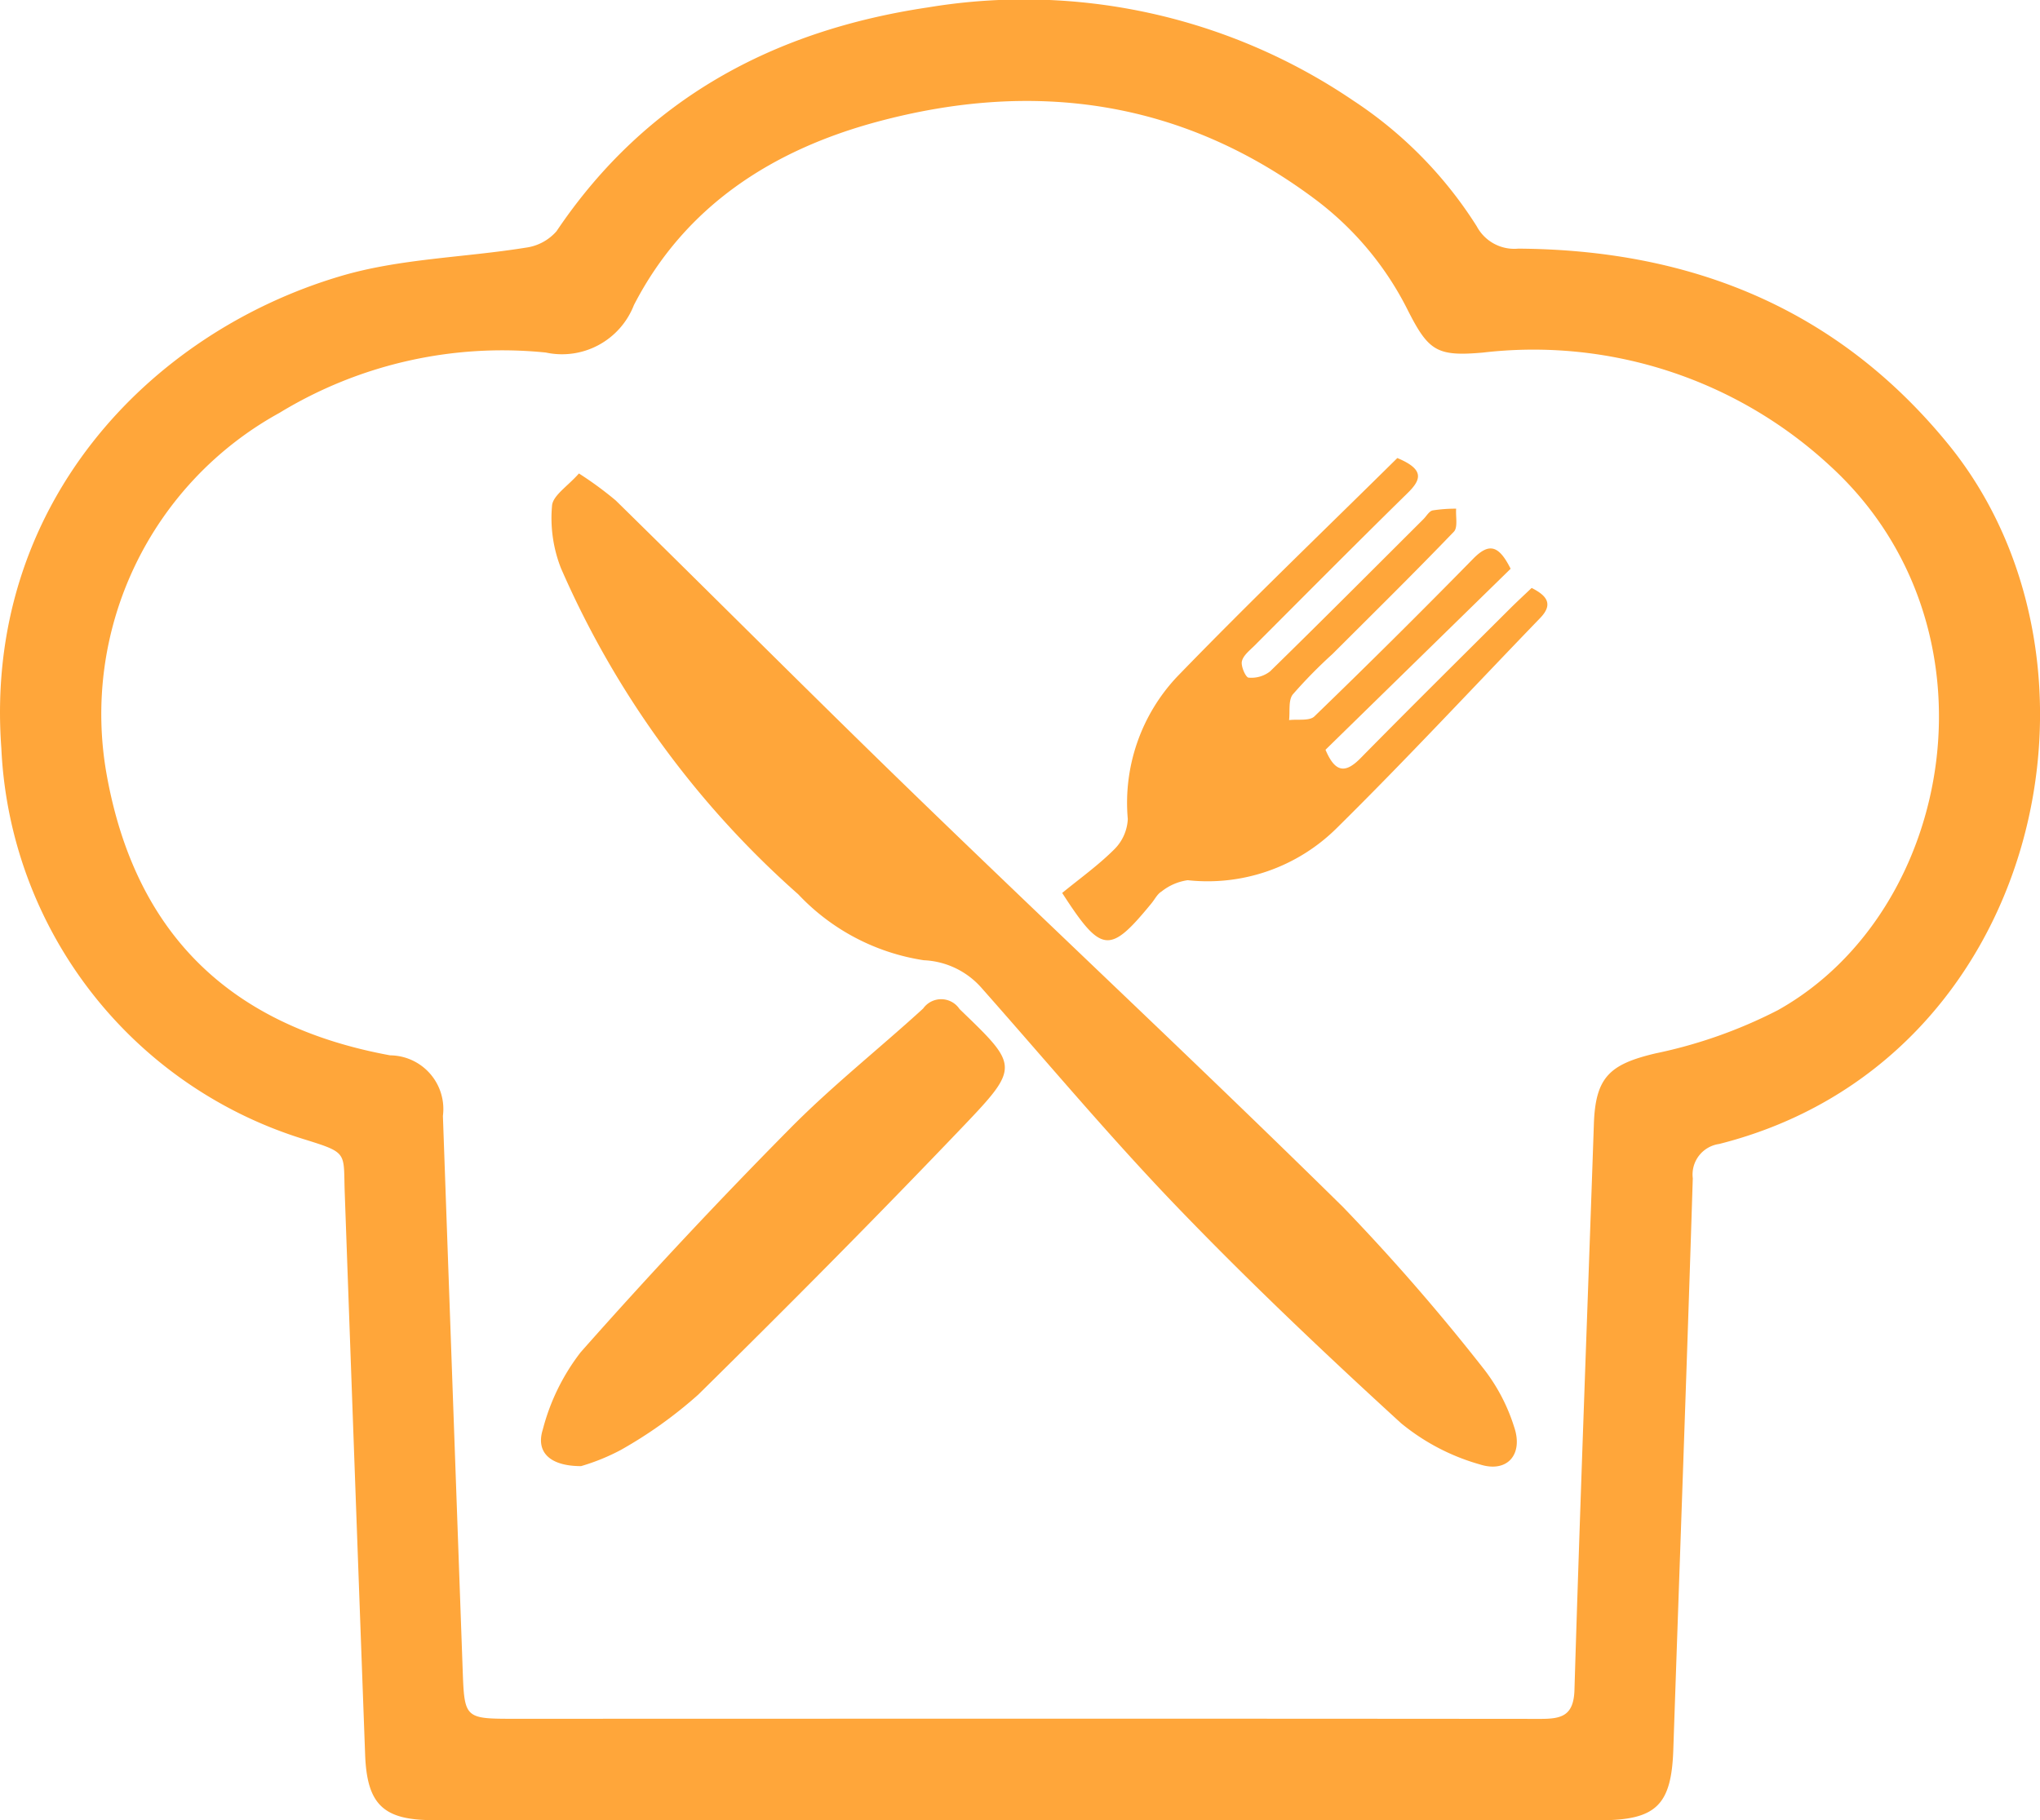 <svg xmlns="http://www.w3.org/2000/svg" width="83.165" height="74.222" viewBox="0 0 83.165 74.222"><g transform="translate(-443.893 -173.218)"><path d="M485.378,247.44H461.545c-2.023,0-2.693-.637-2.767-2.677q-.421-11.438-.83-22.876c-.062-1.685.168-1.644-1.645-2.208a17.523,17.523,0,0,1-12.355-15.948c-.732-9.877,6.006-16.939,13.843-19.257,2.412-.714,5.021-.751,7.531-1.156a2.014,2.014,0,0,0,1.258-.67c3.64-5.411,8.86-8.195,15.163-9.131a23.884,23.884,0,0,1,17.314,3.8,16.95,16.95,0,0,1,5.039,5.13,1.733,1.733,0,0,0,1.693.91c7.014.044,12.992,2.421,17.518,7.962,7.327,8.971,3.773,25.241-9.331,28.549a1.257,1.257,0,0,0-1.073,1.4c-.244,7.767-.53,15.532-.794,23.3-.077,2.266-.7,2.877-3,2.877Zm.108-4.138v0q10.605,0,21.21.009c.847,0,1.351-.119,1.383-1.178.232-7.7.528-15.393.792-23.09.066-1.908.653-2.427,2.5-2.867a19.573,19.573,0,0,0,5-1.765c7.24-4.049,9.281-15.688,2.1-22.222a17.79,17.79,0,0,0-14.129-4.593c-1.858.162-2.209-.055-3.051-1.716a12.792,12.792,0,0,0-3.721-4.489c-5.419-4.086-11.472-4.941-17.907-3.21-4.267,1.148-7.843,3.43-9.928,7.48a3.144,3.144,0,0,1-3.59,1.933,17.462,17.462,0,0,0-10.863,2.462,14.017,14.017,0,0,0-7.043,14.736c1.154,6.456,4.986,10.254,11.56,11.461a2.189,2.189,0,0,1,2.15,2.47q.4,11.282.805,22.565c.072,2.019.076,2.019,2.145,2.019Z" fill="#ffa63a"/><path d="M552.055,265.163a14.573,14.573,0,0,1,1.5,1.1c4.069,3.993,8.092,8.033,12.187,12,5.8,5.622,11.706,11.143,17.462,16.813a85.224,85.224,0,0,1,5.774,6.647,7.5,7.5,0,0,1,1.2,2.311c.39,1.129-.273,1.9-1.4,1.537a8.835,8.835,0,0,1-3.208-1.68c-3.119-2.852-6.192-5.766-9.121-8.811-2.762-2.872-5.324-5.936-7.966-8.922a3.318,3.318,0,0,0-2.369-1.145,8.854,8.854,0,0,1-5.115-2.686,37.989,37.989,0,0,1-9.676-13.3,5.6,5.6,0,0,1-.365-2.538C550.98,266.067,551.6,265.683,552.055,265.163Z" transform="translate(-84.561 -72.638)" fill="#ffa63a"/><path d="M668.4,266.684l-7.547,7.381c.4.951.821.962,1.433.339,2.01-2.044,4.049-4.06,6.079-6.085.294-.293.6-.574.892-.853.622.314.894.661.346,1.228-2.766,2.866-5.477,5.787-8.31,8.583a7.472,7.472,0,0,1-6.058,2.107,2.2,2.2,0,0,0-1.066.461c-.17.1-.273.314-.406.476-1.713,2.093-2.043,2.063-3.645-.417.708-.581,1.473-1.127,2.129-1.783a1.861,1.861,0,0,0,.546-1.23,7.5,7.5,0,0,1,2-5.795c2.961-3.059,6.036-6.008,8.988-8.927,1.114.465.979.878.422,1.425-2.1,2.06-4.168,4.145-6.245,6.225-.2.2-.461.4-.514.641-.045.2.156.656.274.664a1.237,1.237,0,0,0,.875-.255c2.1-2.053,4.173-4.135,6.253-6.209.124-.123.23-.323.374-.355a6.018,6.018,0,0,1,.959-.071c-.025.319.078.761-.093.939-1.623,1.689-3.293,3.334-4.951,4.99a19.767,19.767,0,0,0-1.615,1.645c-.189.24-.109.692-.152,1.047.351-.043.83.045,1.033-.151q3.282-3.174,6.479-6.435C667.523,265.617,667.92,265.724,668.4,266.684Z" transform="translate(-162.923 -70.273)" fill="#ffa63a"/><path d="M550.547,386.3c-1.266,0-1.852-.565-1.56-1.491a8.723,8.723,0,0,1,1.543-3.152q4.128-4.667,8.511-9.1c1.715-1.74,3.645-3.266,5.452-4.917a.9.9,0,0,1,1.485.023c2.387,2.3,2.473,2.343.169,4.757-3.546,3.715-7.166,7.361-10.824,10.966a17.955,17.955,0,0,1-3.147,2.25A8.539,8.539,0,0,1,550.547,386.3Z" transform="translate(-82.966 -153.296)" fill="#ffa63a"/></g></svg>